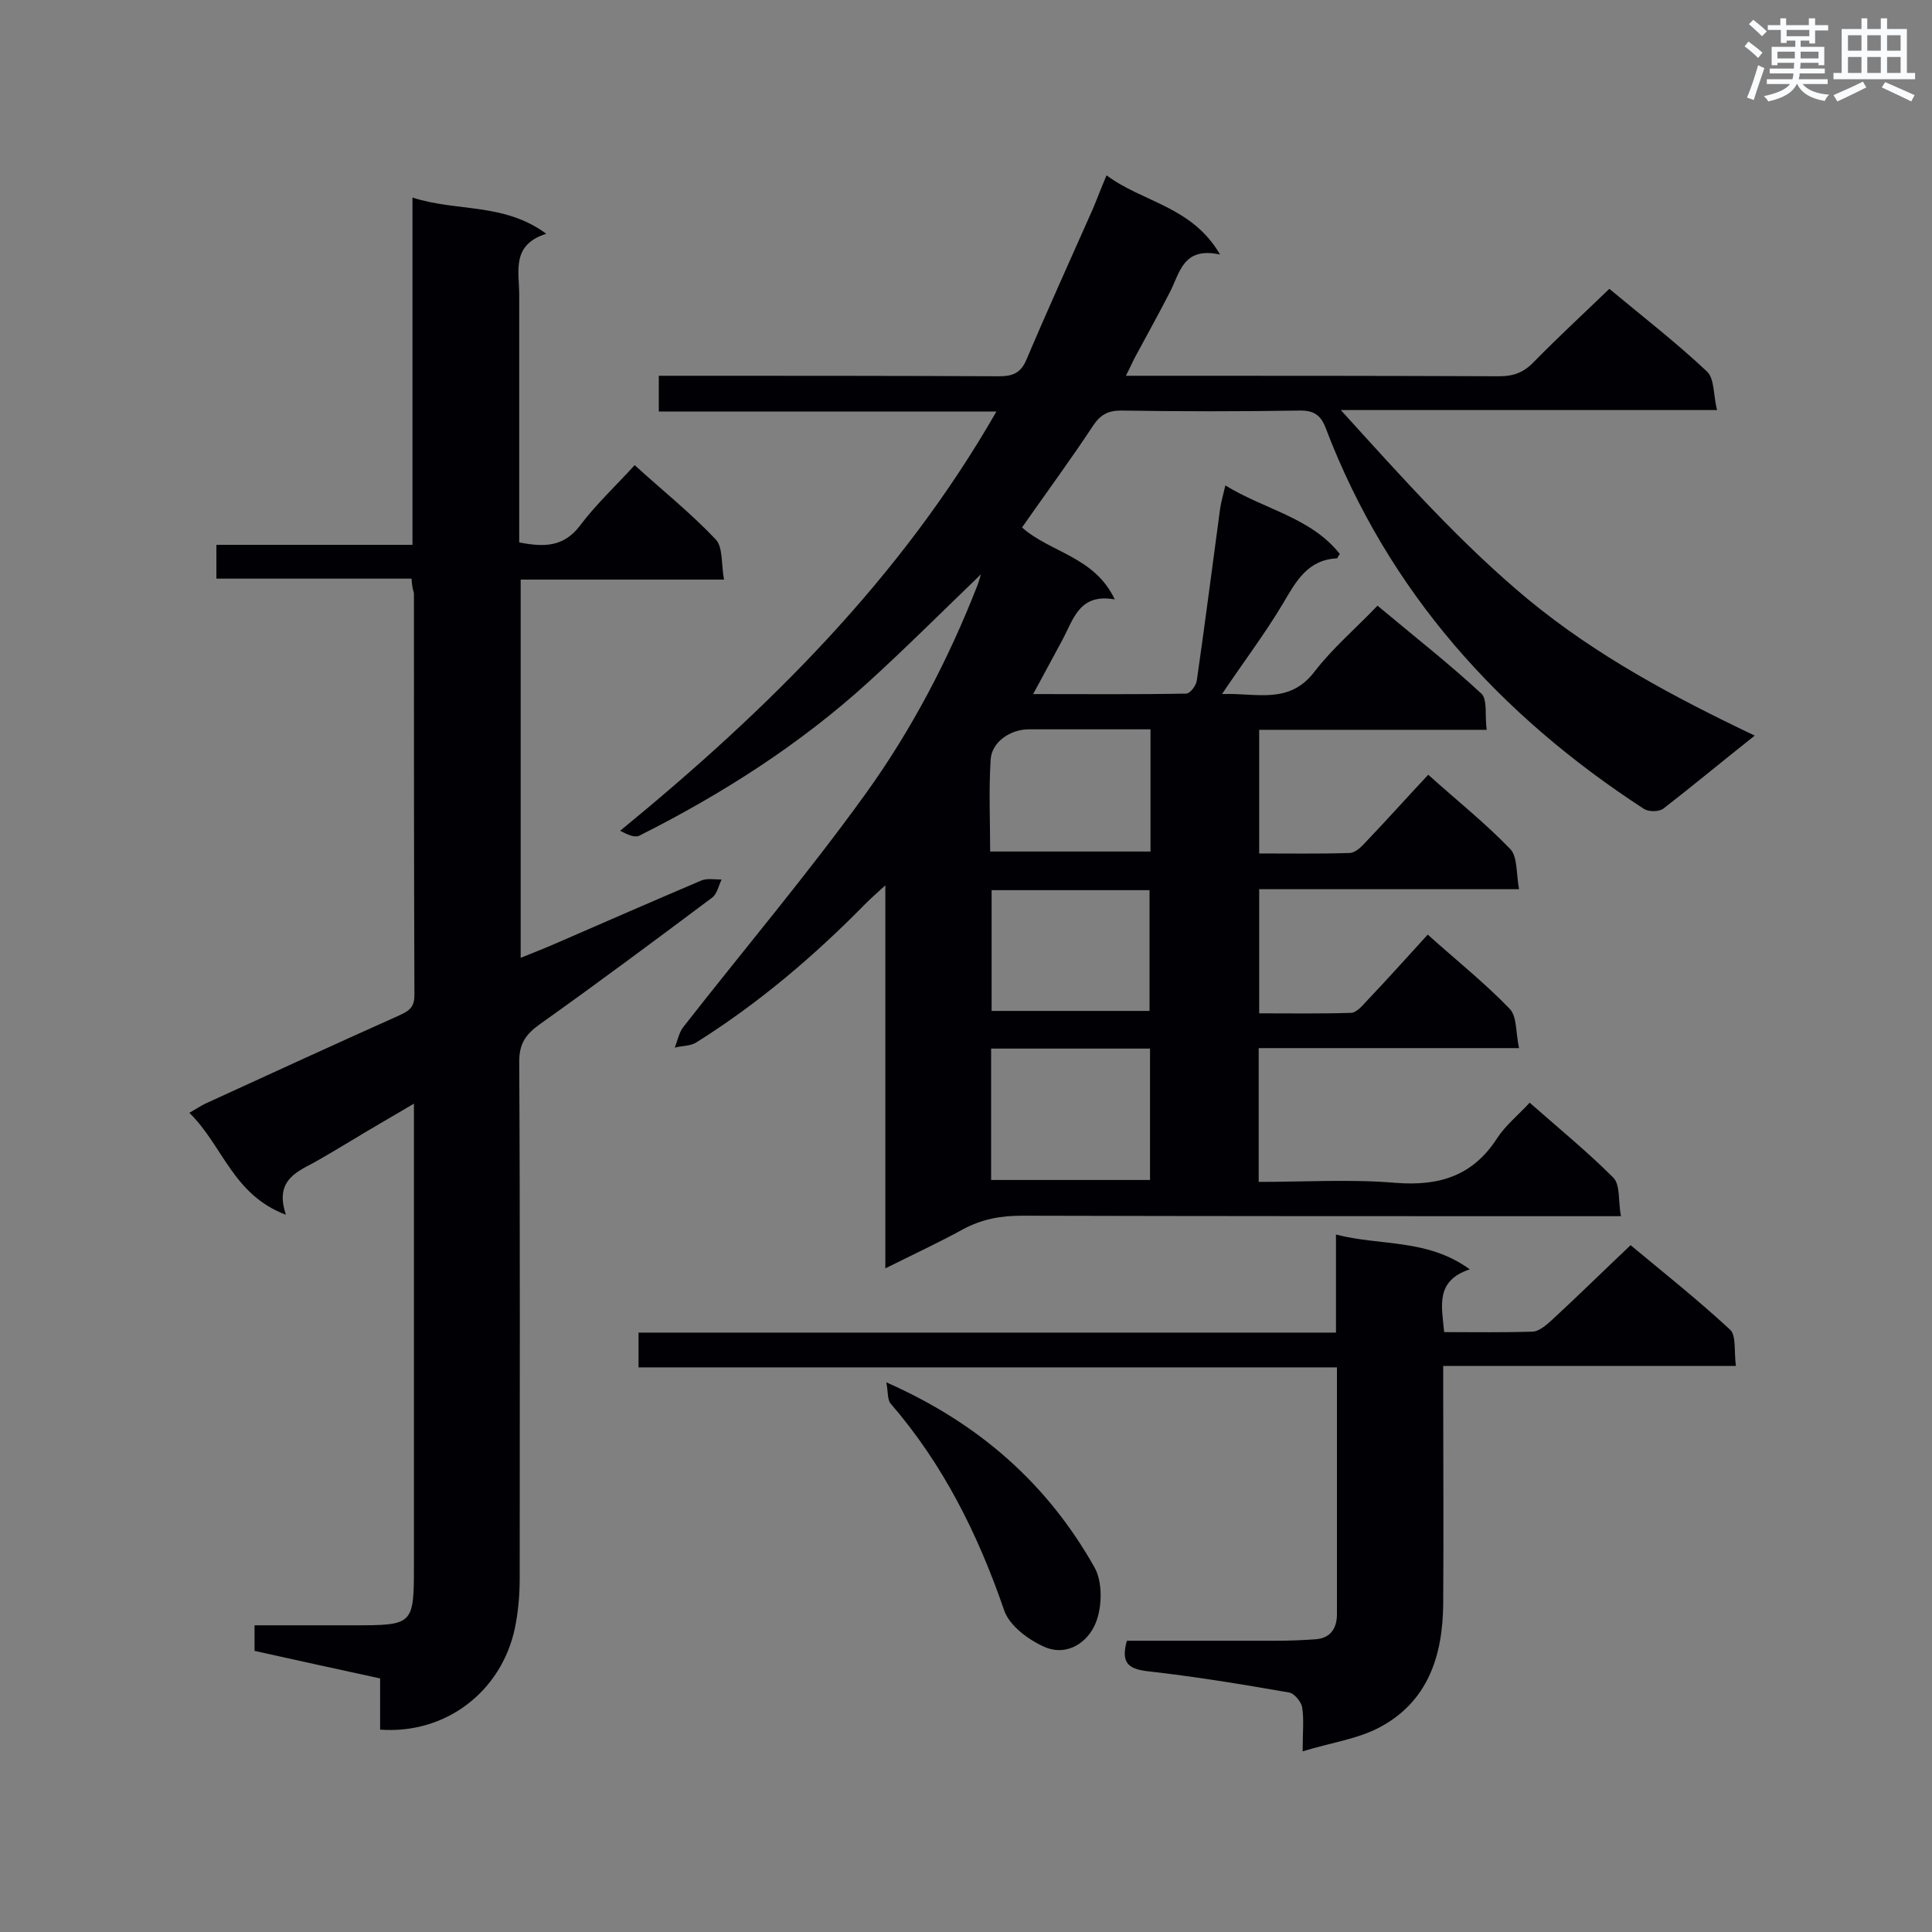 <svg enable-background="new 0 0 400 400" viewBox="0 0 400 400" xmlns="http://www.w3.org/2000/svg"><rect x="0" y="0" width="400" height="400" fill="#808080" stroke="none"/><g fill="#010105"><path d="m211.6 109.2c5.8 5.2 15 6 19.2 14.9-7.3-1.3-8.5 4-10.8 8.3-1.9 3.5-3.8 7.1-6.1 11.3 11.2 0 21.4.1 31.7-.1.8 0 2.1-1.7 2.2-2.8 1.7-11.8 3.2-23.6 4.8-35.4.2-1.4.6-2.8 1.1-4.9 8.1 5 17.7 6.6 23.7 14.2-.4.5-.5.9-.6.9-6.1.3-8.5 4.8-11.2 9.4-3.7 6.2-8.1 12-12.6 18.7 7.1-.3 13.9 2.3 19.2-4.7 3.7-4.8 8.4-8.8 13-13.6 7.4 6.2 14.7 11.9 21.5 18.2 1.3 1.2.7 4.6 1.1 7.5-16.1 0-31.4 0-47.1 0v25.6c6.3 0 12.5.1 18.7-.1 1.2 0 2.5-1.3 3.4-2.3 4.3-4.5 8.4-9.1 12.9-13.9 5.9 5.3 11.8 10 17 15.4 1.5 1.6 1.2 5 1.8 8.3-18.4 0-35.9 0-53.8 0v25.7c6.3 0 12.7.1 19-.1 1.1 0 2.4-1.5 3.3-2.5 4.2-4.4 8.2-8.9 12.6-13.7 5.9 5.3 11.8 10 17 15.4 1.5 1.6 1.2 4.9 1.9 8.1-18.5 0-36 0-53.9 0v27.7c9.6 0 19.1-.6 28.4.2 9.1.7 16-1.5 21-9.3 1.7-2.6 4.3-4.7 6.7-7.3 5.9 5.2 11.9 10.1 17.3 15.5 1.5 1.5 1 4.8 1.6 8-2.4 0-4.1 0-5.8 0-39.4 0-78.8 0-118.3-.1-4.3 0-8.2.7-12.1 2.8-5.1 2.8-10.3 5.2-16.1 8.1 0-26.3 0-52.1 0-79.3-2 1.8-3.1 2.8-4.1 3.8-10.6 10.8-22.1 20.6-35 28.7-1.2.8-3 .7-4.5 1.1.6-1.5.9-3.2 1.8-4.3 12.5-16 25.7-31.6 37.6-48.1 9.6-13.3 17.3-28 23.3-43.4.2-.5.3-1 .7-2.2-8.1 7.8-15.6 15.3-23.4 22.4-14.2 12.9-30.2 23.1-47.3 31.7-1 .5-2.5-.2-4-1 30.5-25 58-52.1 77.9-86.8-23.5 0-46.6 0-69.9 0 0-2.4 0-4.5 0-7.4h4.9c21.8 0 43.6 0 65.5.1 2.8 0 4.5-.6 5.7-3.4 4.4-10.4 9.1-20.7 13.7-31.1.9-2.1 1.7-4.3 2.9-7.1 7.5 5.6 17.7 6.4 23.5 16.4-7.8-1.7-8.3 3.9-10.5 8-2.2 4.3-4.5 8.4-6.8 12.7-.7 1.2-1.2 2.5-2.2 4.4h4.9c24.1 0 48.3 0 72.4.1 3 0 5.1-.8 7.2-3 5-5.1 10.2-9.9 15.6-15.1 6.6 5.5 13.7 11 20.2 17.1 1.6 1.5 1.3 4.9 2.1 8-26.2 0-51.4 0-77.9 0 12.9 14.2 24.9 27.7 38.9 39.3 14.1 11.6 30 20.1 46.8 28.1-6.7 5.3-12.7 10.3-18.9 15.1-.9.7-3 .7-4 .1-30-19.5-53-45-65.9-78.8-1-2.7-2.4-3.7-5.3-3.7-12.4.2-24.7.2-37.1 0-2.6 0-4.2.8-5.7 3-4.6 7-9.7 13.9-14.8 21.2zm26.5 135.1c0-9.2 0-18.1 0-27.2-11.1 0-21.9 0-32.9 0v27.2zm-32.8-60v25h32.7c0-8.5 0-16.8 0-25-11 0-21.8 0-32.7 0zm32.9-33.3c-8.7 0-16.9 0-25.2 0-3.8 0-7.7 2.6-7.9 6.3-.4 6.3-.1 12.7-.1 19h33.2c0-8.4 0-16.5 0-25.3z"/><path d="m85.2 119.8c-13.7 0-26.9 0-40.4 0 0-2.4 0-4.5 0-7h40.6c0-24.1 0-47.7 0-71.9 9.2 3 18.9 1 27.7 7.5-7.3 2.3-5.6 7.8-5.6 12.7v46.3 4.9c5.1 1 9.2 1 12.6-3.5 3.3-4.4 7.4-8.2 11.3-12.5 5.7 5.2 11.6 9.9 16.8 15.4 1.5 1.6 1.1 5.1 1.7 8.3-14.4 0-28.2 0-42.1 0v78.3c2.5-1 4.8-1.9 7.1-2.9 10.1-4.4 20.2-8.8 30.3-13.1 1.2-.5 2.8-.2 4.2-.2-.6 1.2-.9 2.9-1.9 3.7-11.9 8.9-23.7 17.7-35.8 26.3-2.9 2.1-4.2 4-4.2 7.7.2 35.6.1 71.3.1 106.9 0 3.5-.3 7-1 10.4-2.8 13.2-14.4 22-27.9 21 0-3.4 0-6.8 0-10.6-8.8-1.9-17.4-3.8-26-5.7 0-1.7 0-3.2 0-5.3h20.3c12.7 0 12.7 0 12.7-12.8 0-29.8 0-59.6 0-89.5 0-1.6 0-3.1 0-5.7-4.9 2.9-9.1 5.3-13.2 7.8-2.5 1.5-5 3-7.5 4.4-4 2.1-8.1 4-5.8 10.8-11-4.1-13.1-14.4-20-21.1 1.4-.8 2.3-1.4 3.3-1.9 13.3-6.1 26.6-12.2 40-18.2 1.9-.9 3.3-1.5 3.3-4.2-.1-27.8-.1-55.6-.1-83.3-.3-1-.4-1.7-.5-3z"/><path d="m132.2 283.1c0-2.8 0-4.7 0-7.2h144.4c0-6.8 0-13.2 0-20.3 9.3 2.4 18.9.8 27.7 7.2-7.2 2.4-5.8 7.6-5.3 13 6.2 0 12.3.1 18.4-.1 1.3-.1 2.8-1.4 3.9-2.4 5.3-4.9 10.5-10 16.3-15.5 6.6 5.5 13.8 11.2 20.6 17.5 1.3 1.2.8 4.6 1.2 7.5-20.5 0-40.3 0-60.6 0v5.2c0 14.7.1 29.4 0 44.1-.1 10.8-3.2 20.3-13.3 25.6-4.6 2.4-10 3.1-15.8 4.9 0-4 .3-6.6-.1-9.1-.2-1.2-1.7-3-2.8-3.1-9.7-1.7-19.5-3.3-29.3-4.4-4.1-.5-5.4-1.9-4.2-6.3h30.7c2.8 0 5.5-.1 8.3-.3 3.1-.2 4.5-2.2 4.5-5.2 0-16.9 0-33.7 0-51.1-48.3 0-96.2 0-144.6 0z"/><path d="m183.5 286.2c19.3 8.5 33.4 21.1 43.1 38.3 1.7 3 1.6 8.1.3 11.4-1.6 4.1-5.9 7.1-10.6 5.1-3.4-1.5-7.3-4.4-8.4-7.6-5.4-15.7-12.6-30.2-23.5-42.8-.7-.8-.5-2.4-.9-4.4z"/></g><path d="m361.2 9.6.8-1c.9.7 1.9 1.4 2.9 2.3l-.9 1.1c-1-1-2-1.8-2.8-2.4zm.5 10.6c.9-2.1 1.6-4.3 2.3-6.7.4.2.8.4 1.3.6-.7 2.1-1.5 4.3-2.2 6.6zm.4-15.2.9-.9c1 .8 2 1.6 2.8 2.4l-1 1c-.9-.9-1.8-1.7-2.7-2.5zm12.5-1.2h1.2v1.4h2.7v1.1h-2.7v2.7h-1.2v-.6h-1.8v1.3h4.9v3.8h-1.2v-.5h-3.7c0 .4-.1.9-.1 1.2h5.1v1h-5.2c0 .5-.1.9-.2 1.2h6v1h-5.2c1.1 1.3 2.9 2 5.5 2.2-.4.4-.7.8-.9 1.3-2.9-.5-4.8-1.6-5.7-3.5h-.1c-.8 1.7-2.7 2.9-5.9 3.6-.2-.4-.6-.8-.9-1.1 2.8-.6 4.6-1.4 5.4-2.5h-4.8v-1h5.3c.1-.3.2-.7.2-1.2h-4.9v-1h5c0-.4 0-.8.1-1.2h-3.5v.5h-1.2v-3.8h4.9v-1.3h-1.8v.5h-1.2v-2.7h-2.7v-1h2.6v-1.4h1.2v1.4h4.7v-1.4zm-6.6 8.3h3.6c0-.4 0-.9 0-1.4h-3.6zm1.9-4.6h4.7v-1.3h-4.7zm6.6 3.2h-3.7v1.4h3.7z" fill="#fafbfc"/><path d="m385.3 3.8h1.3v2.2h2.8v-2.2h1.3v2.2h4.1v9.1h1.7v1.3h-16.9v-1.3h1.7v-9.1h4.1v-2.2zm.4 13.1.7 1.2c-1.8.9-3.8 1.9-6 2.9-.2-.4-.5-.8-.8-1.3 2.3-1 4.3-1.9 6.1-2.8zm-3.1-6.4h2.8v-3.2h-2.8zm0 4.6h2.8v-3.3h-2.8zm4-4.6h2.8v-3.2h-2.8zm0 4.6h2.8v-3.3h-2.8zm3.7 1.9c2.1.9 4.1 1.8 6.1 2.7l-.7 1.3c-2.2-1.1-4.2-2-6.1-2.9zm3.2-9.7h-2.8v3.2h2.8zm-2.8 7.8h2.8v-3.3h-2.8z" fill="#fafbfc"/></svg>